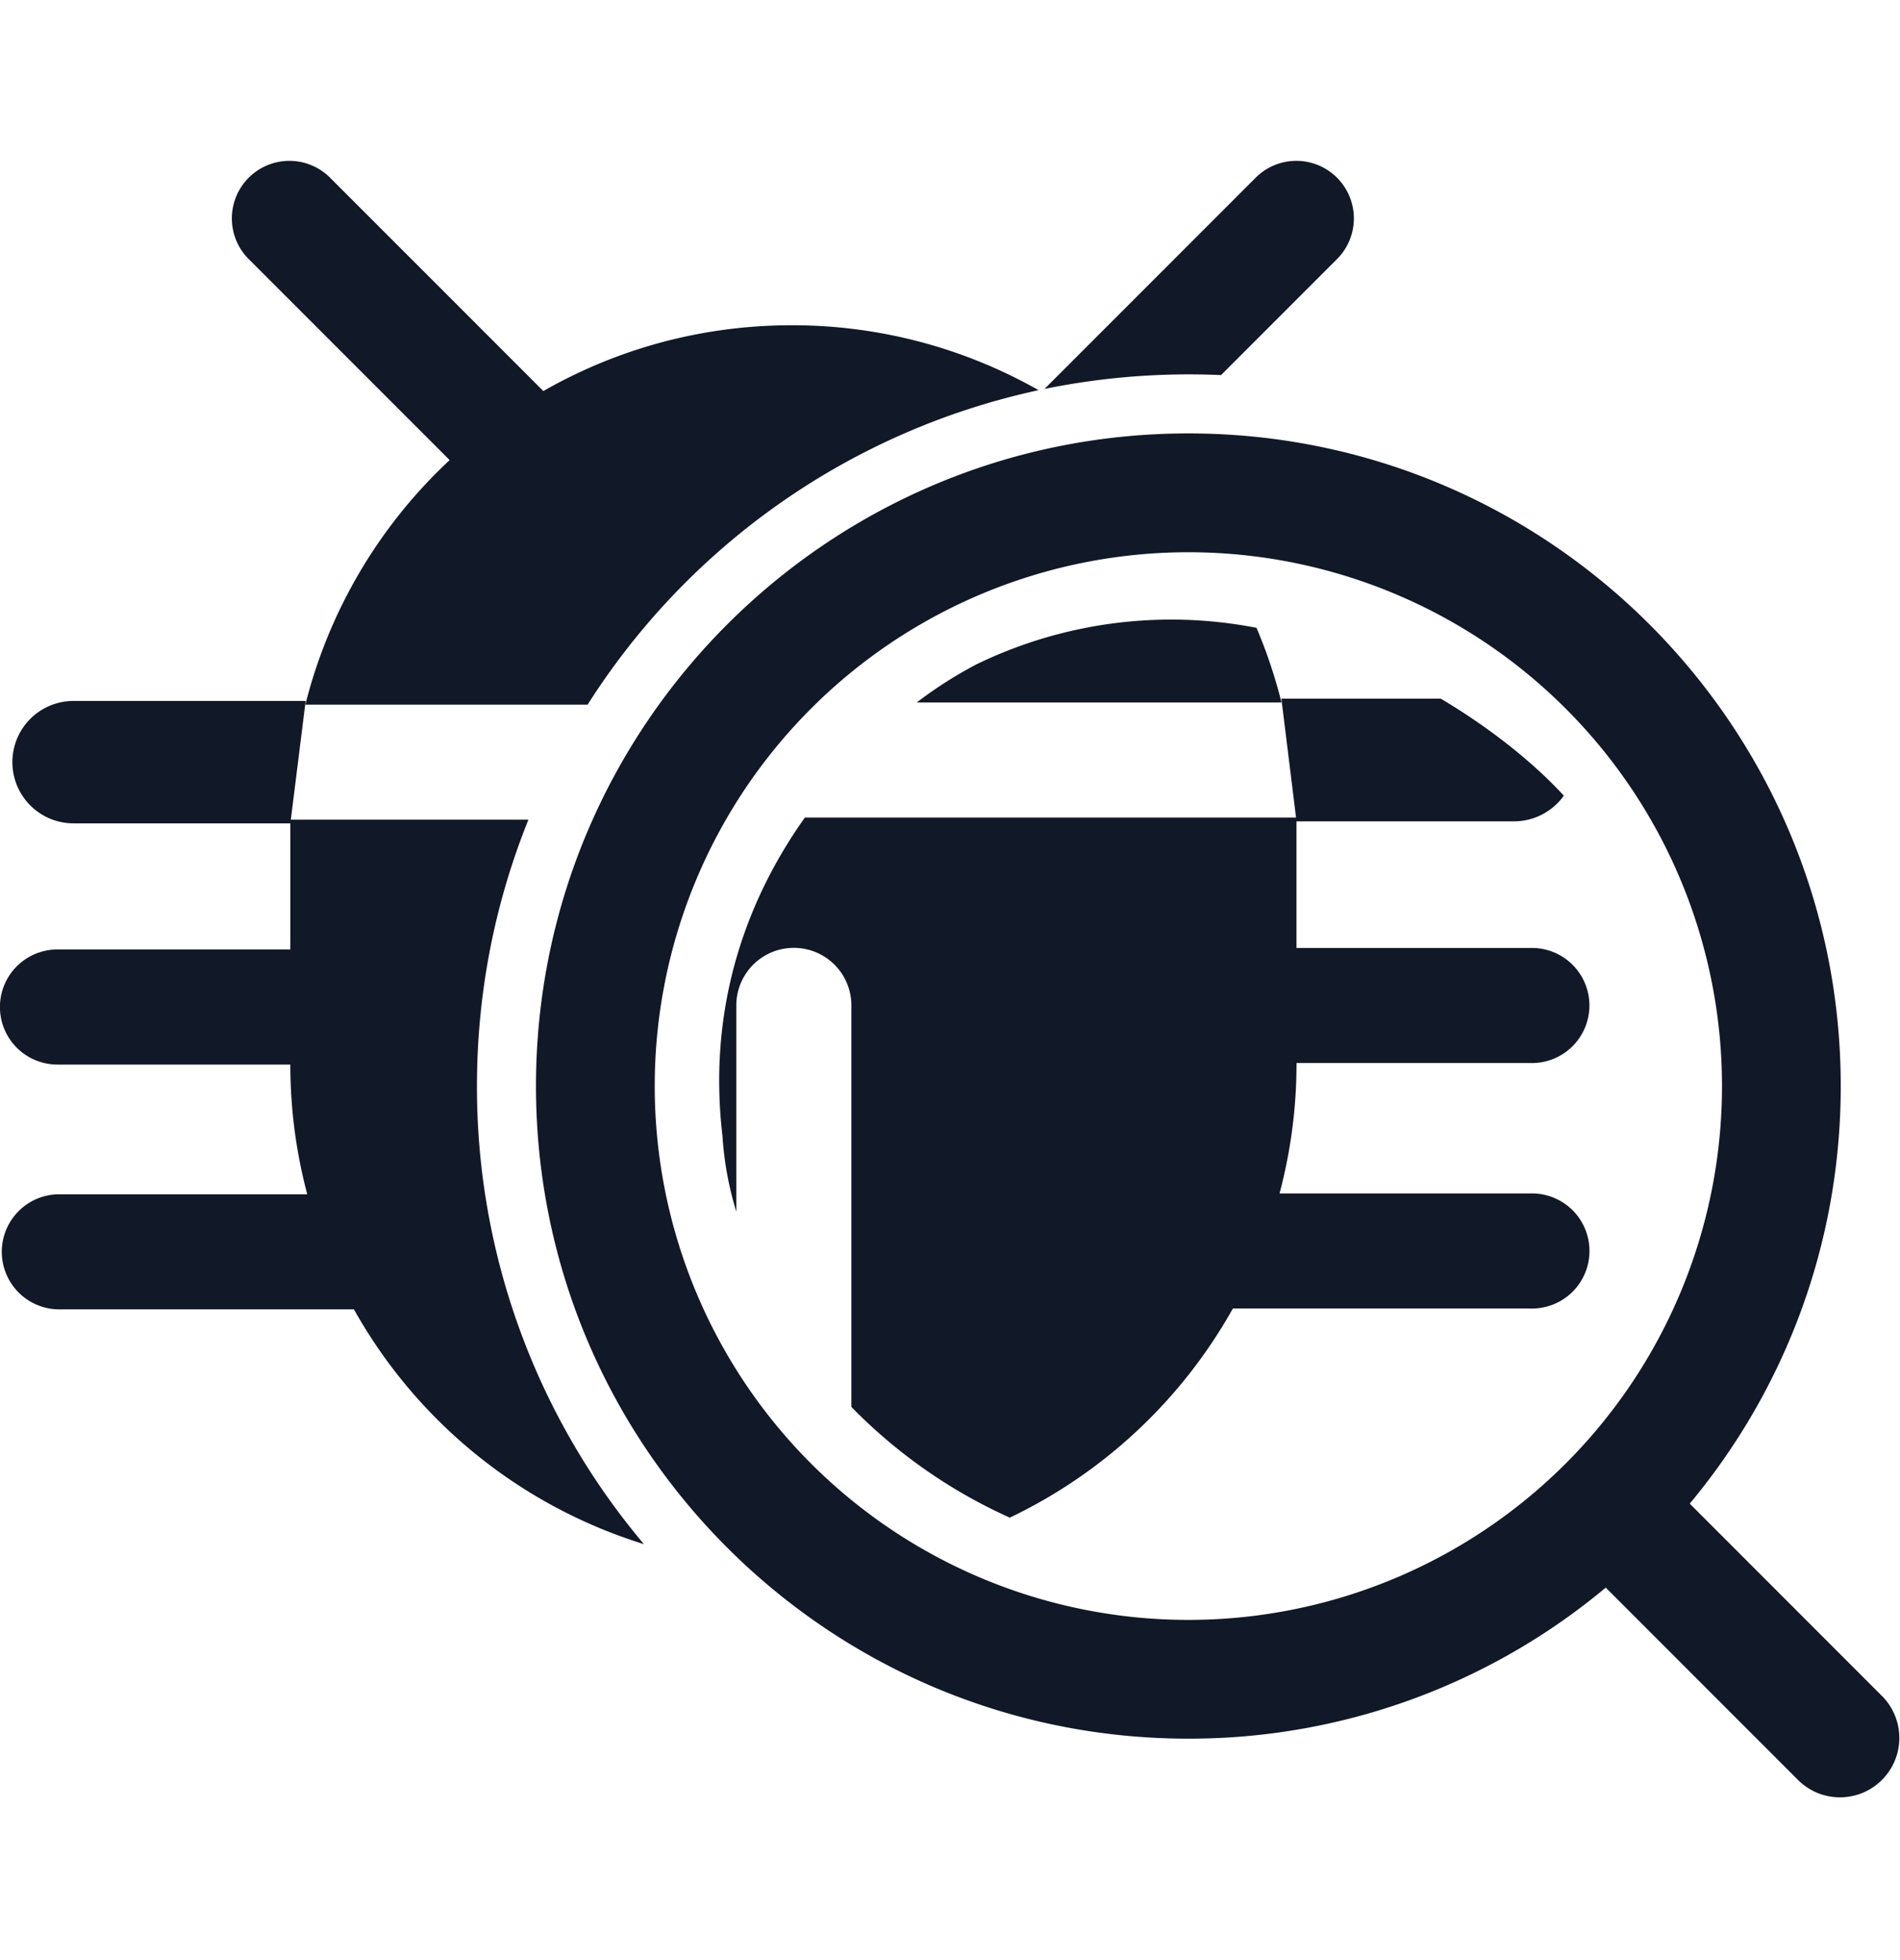 <svg xmlns="http://www.w3.org/2000/svg" width="32" height="33" fill="none" viewBox="0 0 32 33"><path fill="#111827" fill-rule="evenodd" d="M5.575 3.008a.969.969 0 1 0-1.37 1.37l3.368 3.368a8.438 8.438 0 0 0-2.43 4.117h4.754a11.995 11.995 0 0 1 7.595-5.294 8.405 8.405 0 0 0-4.158-1.093c-1.522 0-2.95.403-4.183 1.108L5.575 3.008Zm2.458 15.276c0-1.585.308-3.099.867-4.484H4.898l.25-1.999H1.239a1.03 1.03 0 0 0 0 2.061H4.89v-.002 2.125H.968a.969.969 0 0 0 0 1.938H4.89v.003c0 .755.1 1.485.285 2.181H.968a.969.969 0 0 0 0 1.937h4.993a8.466 8.466 0 0 0 4.884 3.953 11.933 11.933 0 0 1-2.812-7.713ZM20.565 6.315a12.18 12.18 0 0 0-2.973.233l3.54-3.54a.969.969 0 1 1 1.37 1.37l-1.937 1.937Zm-9.538 11.97a8.987 8.987 0 1 1 17.975 0 8.987 8.987 0 0 1-17.975 0Zm16.017 8.444a10.943 10.943 0 0 1-7.03 2.543c-6.067 0-10.987-4.92-10.987-10.987 0-6.069 4.92-10.988 10.988-10.988s10.987 4.92 10.987 10.988c0 2.674-.955 5.125-2.543 7.03l3.249 3.25a1 1 0 0 1-1.414 1.414l-3.25-3.25ZM16.462 11.177a7.513 7.513 0 0 1 4.7-.607 8.4 8.4 0 0 1 .421 1.256h-6.142a7 7 0 0 1 1.02-.649Zm5.119.585h2.683c.918.543 1.637 1.155 2.074 1.634a1.032 1.032 0 0 1-.841.432h-3.66l-.002-.008V15.96h3.934a.969.969 0 1 1 0 1.937h-3.933v.007c0 .757-.1 1.49-.286 2.189h4.22a.969.969 0 1 1 0 1.937h-5.006a8.503 8.503 0 0 1-3.757 3.521 8.735 8.735 0 0 1-2.668-1.864v-6.76a.969.969 0 1 0-1.938 0V20.4a5.559 5.559 0 0 1-.233-1.273c-.26-2.214.43-4.017 1.388-5.363h8.272l-.247-2.001Z" clip-rule="evenodd"/></svg>